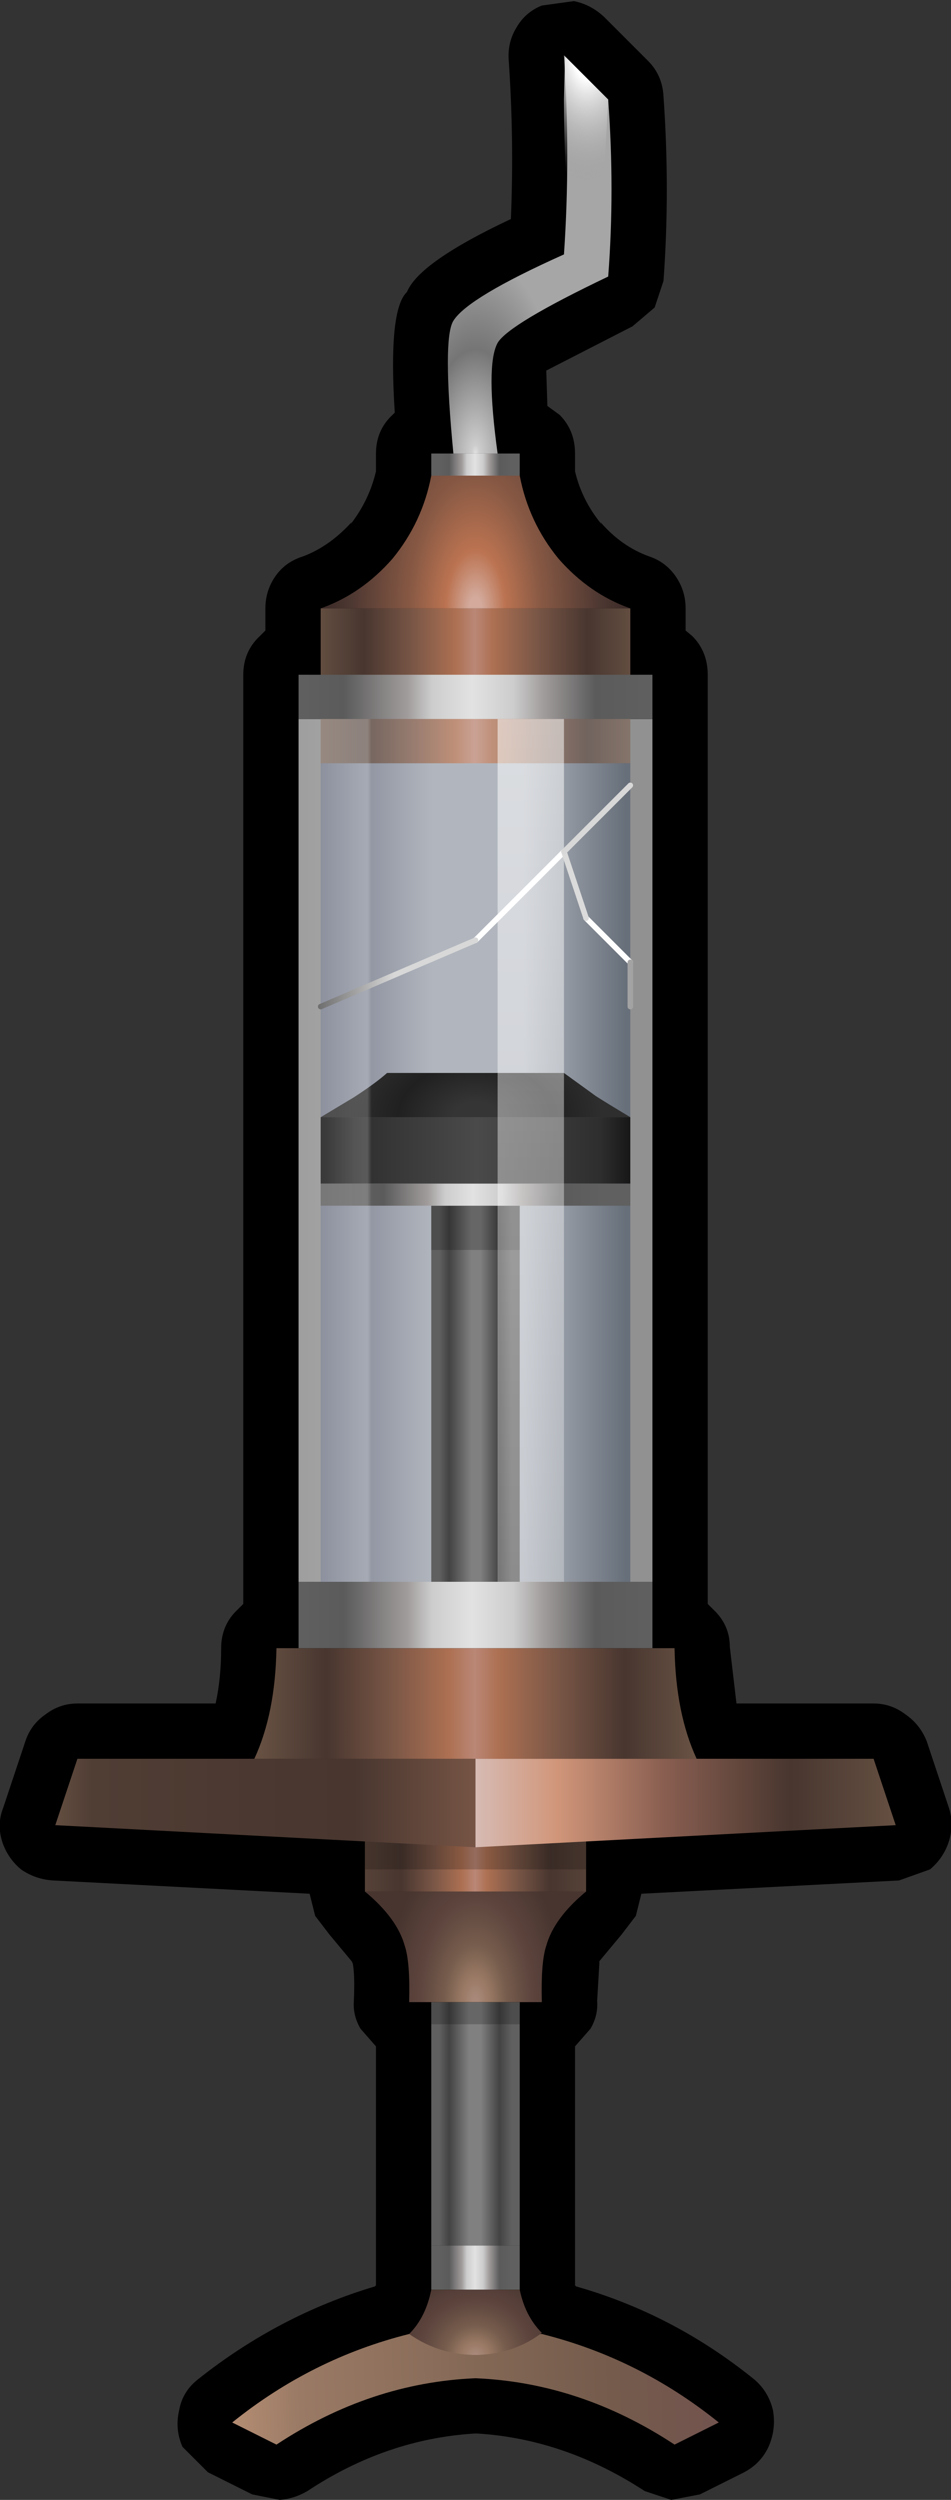 <?xml version="1.0" encoding="UTF-8" standalone="no"?>
<svg xmlns:xlink="http://www.w3.org/1999/xlink" height="113.0px" width="43.0px" xmlns="http://www.w3.org/2000/svg">
  <rect width="100%" height="100%" fill="#333333" stroke="none"/>
  <g transform="matrix(1.0, 0.0, 0.0, 1.0, 21.5, 56.5)">
    <path d="M8.5 -52.15 Q8.8 -47.9 8.5 -43.8 L8.1 -42.6 7.1 -41.75 3.2 -39.75 3.25 -38.15 3.8 -37.75 Q4.5 -37.05 4.5 -36.0 L4.5 -35.2 Q4.8 -33.9 5.7 -32.8 L5.65 -32.9 Q6.6 -31.8 7.85 -31.35 8.6 -31.1 9.05 -30.45 9.5 -29.8 9.5 -29.0 L9.5 -28.0 9.8 -27.75 Q10.5 -27.05 10.5 -26.0 L10.5 16.0 10.75 16.25 Q11.5 16.95 11.5 17.95 L11.8 20.5 18.0 20.5 Q18.8 20.5 19.45 21.0 20.1 21.45 20.4 22.2 L21.4 25.2 Q21.65 25.95 21.4 26.75 21.15 27.5 20.55 28.0 L19.15 28.5 7.5 29.1 7.25 30.1 6.6 30.95 5.6 32.15 5.6 32.25 5.5 33.95 Q5.55 34.6 5.2 35.2 L4.5 36.0 4.5 46.8 4.55 46.85 Q8.95 48.1 12.6 51.05 13.25 51.6 13.45 52.45 13.6 53.3 13.25 54.1 12.9 54.85 12.15 55.25 L10.15 56.25 8.85 56.5 7.65 56.1 Q4.05 53.75 0.1 53.5 L-0.05 53.5 Q-4.05 53.75 -7.6 56.1 -8.2 56.45 -8.85 56.5 L-10.1 56.25 -12.1 55.25 -13.25 54.1 Q-13.6 53.3 -13.4 52.45 -13.25 51.6 -12.55 51.05 -8.9 48.15 -4.55 46.85 L-4.5 46.8 -4.5 36.0 -5.2 35.2 Q-5.55 34.6 -5.5 33.95 -5.45 32.75 -5.55 32.25 L-5.6 32.15 -6.6 30.95 -7.25 30.1 -7.5 29.1 -19.1 28.5 Q-19.9 28.45 -20.55 28.0 -21.15 27.5 -21.4 26.75 -21.65 25.95 -21.35 25.2 L-20.35 22.2 Q-20.1 21.45 -19.45 21.0 -18.8 20.5 -18.0 20.5 L-11.75 20.5 Q-11.5 19.35 -11.5 18.0 -11.5 16.95 -10.75 16.25 L-10.5 16.0 -10.5 -26.0 Q-10.5 -27.05 -9.75 -27.75 L-9.5 -28.0 -9.5 -29.0 Q-9.5 -29.8 -9.05 -30.45 -8.6 -31.1 -7.8 -31.35 -6.6 -31.8 -5.6 -32.9 L-5.65 -32.8 Q-4.8 -33.9 -4.5 -35.2 L-4.5 -36.0 Q-4.5 -37.05 -3.75 -37.75 L-3.65 -37.85 Q-3.95 -42.5 -3.1 -43.3 -2.55 -44.65 1.6 -46.6 1.75 -50.2 1.5 -53.8 1.45 -54.6 1.85 -55.25 2.25 -55.95 3.0 -56.25 L4.45 -56.45 Q5.2 -56.3 5.8 -55.75 L7.8 -53.75 Q8.45 -53.1 8.5 -52.15" fill="#000000" fill-rule="evenodd" stroke="none"/>
    <path d="M-8.0 -24.0 L8.0 -24.0 8.0 15.0 -8.0 15.0 -8.0 -24.0" fill="#919191" fill-rule="evenodd" stroke="none"/>
    <path d="M-7.0 -24.0 L7.0 -24.0 7.0 15.0 -7.0 15.0 -7.0 -24.0" fill="url(#gradient0)" fill-rule="evenodd" stroke="none"/>
    <path d="M2.0 47.0 L-2.0 47.0 -2.0 45.0 2.0 45.0 2.0 47.0" fill="url(#gradient1)" fill-rule="evenodd" stroke="none"/>
    <path d="M2.0 -2.0 L2.0 15.0 -2.0 15.0 -2.0 -2.0 2.0 -2.0" fill="url(#gradient2)" fill-rule="evenodd" stroke="none"/>
    <path d="M2.0 45.0 L-2.0 45.0 -2.0 34.0 2.0 34.0 2.0 45.0" fill="url(#gradient3)" fill-rule="evenodd" stroke="none"/>
    <path d="M7.0 -2.0 L-7.0 -2.0 -7.0 -3.0 7.0 -3.0 7.0 -2.0" fill="url(#gradient4)" fill-rule="evenodd" stroke="none"/>
    <path d="M7.0 -3.0 L-7.0 -3.0 -7.0 -6.0 7.0 -6.0 7.0 -3.0" fill="url(#gradient5)" fill-rule="evenodd" stroke="none"/>
    <path d="M4.0 -8.0 L5.45 -6.95 Q6.0 -6.6 7.0 -6.0 L-7.0 -6.0 -5.5 -6.9 Q-4.5 -7.55 -4.0 -8.0 L0.0 -8.0 4.0 -8.0" fill="url(#gradient6)" fill-rule="evenodd" stroke="none"/>
    <path d="M9.0 54.0 Q4.75 51.2 0.0 51.0 -4.75 51.2 -9.0 54.0 L-11.0 53.0 Q-7.4 50.1 -3.0 49.0 L3.0 49.0 Q7.4 50.1 11.0 53.0 L9.0 54.0" fill="url(#gradient7)" fill-rule="evenodd" stroke="none"/>
    <path d="M3.0 48.95 Q1.75 49.9 0.05 49.95 -1.65 49.95 -3.0 49.0 -2.25 48.25 -2.0 47.0 L2.0 47.0 Q2.25 48.2 3.0 48.95" fill="url(#gradient8)" fill-rule="evenodd" stroke="none"/>
    <path d="M5.0 29.0 Q3.55 30.2 3.2 31.45 2.95 32.2 3.0 34.0 L0.0 34.0 -3.0 34.0 Q-2.95 32.2 -3.2 31.45 -3.55 30.2 -5.0 29.0 L0.0 29.0 5.0 29.0" fill="url(#gradient9)" fill-rule="evenodd" stroke="none"/>
    <path d="M5.0 29.0 L-5.0 29.0 -5.0 26.0 5.0 26.0 5.0 29.0" fill="url(#gradient10)" fill-rule="evenodd" stroke="none"/>
    <path d="M5.0 28.0 L-5.0 28.0 -5.0 26.0 5.0 26.0 5.0 28.0" fill="#000000" fill-opacity="0.2" fill-rule="evenodd" stroke="none"/>
    <path d="M0.0 27.0 L-19.0 26.0 -18.0 23.0 0.0 23.0 0.0 27.0" fill="url(#gradient11)" fill-rule="evenodd" stroke="none"/>
    <path d="M19.0 26.0 L0.0 27.0 0.0 23.0 18.0 23.0 19.0 26.0" fill="url(#gradient12)" fill-rule="evenodd" stroke="none"/>
    <path d="M10.0 23.0 L0.0 23.0 -10.0 23.0 Q-9.05 20.95 -9.0 18.0 L0.0 18.0 9.0 18.0 Q9.05 20.95 10.0 23.0" fill="url(#gradient13)" fill-rule="evenodd" stroke="none"/>
    <path d="M8.0 18.0 L-8.0 18.0 -8.0 15.0 8.0 15.0 8.0 18.0" fill="url(#gradient14)" fill-rule="evenodd" stroke="none"/>
    <path d="M7.0 -22.0 L-7.0 -22.0 -7.0 -29.0 7.0 -29.0 7.0 -22.0" fill="url(#gradient15)" fill-rule="evenodd" stroke="none"/>
    <path d="M8.0 -24.0 L-8.0 -24.0 -8.0 -26.0 8.0 -26.0 8.0 -24.0" fill="url(#gradient16)" fill-rule="evenodd" stroke="none"/>
    <path d="M7.0 -29.0 L0.0 -29.0 -7.0 -29.0 Q-5.15 -29.65 -3.75 -31.25 -2.4 -32.9 -2.0 -35.0 L0.0 -35.0 2.0 -35.0 Q2.4 -32.9 3.75 -31.25 5.15 -29.65 7.0 -29.0" fill="url(#gradient17)" fill-rule="evenodd" stroke="none"/>
    <path d="M2.0 -35.0 L-2.0 -35.0 -2.0 -36.0 2.0 -36.0 2.0 -35.0" fill="url(#gradient18)" fill-rule="evenodd" stroke="none"/>
    <path d="M6.0 -52.0 Q6.3 -47.9 6.0 -44.0 1.5 -41.85 1.0 -41.0 0.45 -40.0 1.0 -36.0 L-1.0 -36.0 Q-1.5 -41.2 -1.0 -42.0 -0.35 -43.05 4.0 -45.0 4.3 -49.4 4.0 -54.0 L6.0 -52.0" fill="url(#gradient19)" fill-rule="evenodd" stroke="none"/>
    <path d="M6.0 -52.0 L5.7 -46.35 Q5.4 -44.0 5.0 -44.0 4.6 -44.0 4.3 -46.35 4.0 -48.7 4.0 -52.0 L4.05 -53.95 6.0 -52.0" fill="url(#gradient20)" fill-rule="evenodd" stroke="none"/>
    <path d="M-2.0 34.0 L2.0 34.0 2.0 35.0 -2.0 35.0 -2.0 34.0 M2.0 -2.0 L2.0 0.0 -2.0 0.0 -2.0 -2.0 2.0 -2.0" fill="#000000" fill-opacity="0.2" fill-rule="evenodd" stroke="none"/>
    <path d="M7.0 -22.0 L-7.0 -22.0 -7.0 -24.0 7.0 -24.0 7.0 -22.0" fill="#ffffff" fill-opacity="0.224" fill-rule="evenodd" stroke="none"/>
    <path d="M-3.0 -24.0 L-3.0 15.0 -8.0 15.0 -8.0 -24.0 -3.0 -24.0" fill="url(#gradient21)" fill-rule="evenodd" stroke="none"/>
    <path d="M4.0 -24.0 L4.0 15.0 1.0 15.0 1.0 -24.0 4.0 -24.0" fill="url(#gradient22)" fill-rule="evenodd" stroke="none"/>
    <path d="M4.0 -18.0 L0.0 -14.0 M5.0 -15.0 L7.0 -13.0" fill="none" stroke="#ffffff" stroke-linecap="round" stroke-linejoin="round" stroke-width="0.25"/>
    <path d="M4.0 -18.0 L5.0 -15.0" fill="none" stroke="#dbdbdb" stroke-linecap="round" stroke-linejoin="round" stroke-width="0.25"/>
    <path d="M7.0 -13.0 L7.0 -11.0" fill="none" stroke="#a3a3a3" stroke-linecap="round" stroke-linejoin="round" stroke-width="0.25"/>
    <path d="M7.0 -21.0 L4.0 -18.0" fill="none" stroke="url(#gradient23)" stroke-linecap="round" stroke-linejoin="round" stroke-width="0.25"/>
    <path d="M0.0 -14.0 L-7.0 -11.0" fill="none" stroke="url(#gradient24)" stroke-linecap="round" stroke-linejoin="round" stroke-width="0.25"/>
  </g>
  <defs>
    <linearGradient gradientTransform="matrix(0.009, 0.0, 0.0, 0.024, 0.0, -4.5)" gradientUnits="userSpaceOnUse" id="gradient0" spreadMethod="pad" x1="-819.2" x2="819.2">
      <stop offset="0.0" stop-color="#757a8a"/>
      <stop offset="0.369" stop-color="#b1b6be"/>
      <stop offset="0.647" stop-color="#b1b6be"/>
      <stop offset="0.961" stop-color="#676f7a"/>
    </linearGradient>
    <linearGradient gradientTransform="matrix(0.002, 0.0, 0.0, 0.001, 0.0, 46.0)" gradientUnits="userSpaceOnUse" id="gradient1" spreadMethod="pad" x1="-819.2" x2="819.2">
      <stop offset="0.0" stop-color="#606060"/>
      <stop offset="0.137" stop-color="#5b5b5b"/>
      <stop offset="0.314" stop-color="#a29d9d"/>
      <stop offset="0.38" stop-color="#cdcdcd"/>
      <stop offset="0.49" stop-color="#e2e2e2"/>
      <stop offset="0.604" stop-color="#cdcdcd"/>
      <stop offset="0.686" stop-color="#a29d9d"/>
      <stop offset="0.831" stop-color="#5b5b5b"/>
      <stop offset="1.0" stop-color="#606060"/>
    </linearGradient>
    <linearGradient gradientTransform="matrix(0.002, 0.0, 0.0, 0.01, 0.0, 6.5)" gradientUnits="userSpaceOnUse" id="gradient2" spreadMethod="pad" x1="-819.2" x2="819.2">
      <stop offset="0.0" stop-color="#606060"/>
      <stop offset="0.137" stop-color="#434343"/>
      <stop offset="0.443" stop-color="#808080"/>
      <stop offset="0.569" stop-color="#808080"/>
      <stop offset="0.831" stop-color="#434343"/>
      <stop offset="1.0" stop-color="#606060"/>
    </linearGradient>
    <linearGradient gradientTransform="matrix(0.002, 0.0, 0.0, 0.007, 0.0, 39.5)" gradientUnits="userSpaceOnUse" id="gradient3" spreadMethod="pad" x1="-819.2" x2="819.2">
      <stop offset="0.0" stop-color="#606060"/>
      <stop offset="0.137" stop-color="#434343"/>
      <stop offset="0.412" stop-color="#808080"/>
      <stop offset="0.573" stop-color="#808080"/>
      <stop offset="0.831" stop-color="#434343"/>
      <stop offset="1.0" stop-color="#606060"/>
    </linearGradient>
    <linearGradient gradientTransform="matrix(0.007, 0.0, 0.0, 6.0E-4, 0.0, -2.5)" gradientUnits="userSpaceOnUse" id="gradient4" spreadMethod="pad" x1="-819.2" x2="819.2">
      <stop offset="0.0" stop-color="#606060"/>
      <stop offset="0.137" stop-color="#5b5b5b"/>
      <stop offset="0.314" stop-color="#a29d9d"/>
      <stop offset="0.38" stop-color="#cdcdcd"/>
      <stop offset="0.49" stop-color="#e2e2e2"/>
      <stop offset="0.604" stop-color="#cdcdcd"/>
      <stop offset="0.686" stop-color="#a29d9d"/>
      <stop offset="0.831" stop-color="#5b5b5b"/>
      <stop offset="1.0" stop-color="#606060"/>
    </linearGradient>
    <linearGradient gradientTransform="matrix(0.009, 0.0, 0.0, 0.002, 0.0, -4.5)" gradientUnits="userSpaceOnUse" id="gradient5" spreadMethod="pad" x1="-819.2" x2="819.2">
      <stop offset="0.043" stop-color="#181818"/>
      <stop offset="0.129" stop-color="#2e2e2e"/>
      <stop offset="0.502" stop-color="#4a4a4a"/>
      <stop offset="0.882" stop-color="#2e2e2e"/>
      <stop offset="0.969" stop-color="#181818"/>
    </linearGradient>
    <radialGradient cx="0" cy="0" gradientTransform="matrix(0.01, 0.0, 0.0, 0.007, 0.0, -6.0)" gradientUnits="userSpaceOnUse" id="gradient6" r="819.2" spreadMethod="pad">
      <stop offset="0.122" stop-color="#353535"/>
      <stop offset="0.427" stop-color="#202020"/>
      <stop offset="0.698" stop-color="#2e2e2e"/>
    </radialGradient>
    <linearGradient gradientTransform="matrix(0.015, -6.0E-4, 1.0E-4, 0.003, 0.1, 51.5)" gradientUnits="userSpaceOnUse" id="gradient7" spreadMethod="pad" x1="-819.2" x2="819.2">
      <stop offset="0.02" stop-color="#ba9176"/>
      <stop offset="0.173" stop-color="#9a7a65"/>
      <stop offset="0.725" stop-color="#755c4c"/>
      <stop offset="0.949" stop-color="#72534e"/>
    </linearGradient>
    <radialGradient cx="0" cy="0" gradientTransform="matrix(0.007, 0.0, 0.0, 0.007, 0.0, 50.0)" gradientUnits="userSpaceOnUse" id="gradient8" r="819.2" spreadMethod="pad">
      <stop offset="0.02" stop-color="#a88879"/>
      <stop offset="0.106" stop-color="#9a7a65"/>
      <stop offset="0.247" stop-color="#755c4c"/>
      <stop offset="0.435" stop-color="#5e453e"/>
      <stop offset="0.698" stop-color="#48352f"/>
    </radialGradient>
    <radialGradient cx="0" cy="0" gradientTransform="matrix(0.007, 0.0, 0.0, 0.013, 0.0, 34.0)" gradientUnits="userSpaceOnUse" id="gradient9" r="819.2" spreadMethod="pad">
      <stop offset="0.02" stop-color="#a88879"/>
      <stop offset="0.106" stop-color="#9a7a65"/>
      <stop offset="0.247" stop-color="#755c4c"/>
      <stop offset="0.435" stop-color="#5e453e"/>
      <stop offset="0.698" stop-color="#48352f"/>
    </radialGradient>
    <linearGradient gradientTransform="matrix(0.006, 0.0, 0.0, 0.002, 0.0, 27.5)" gradientUnits="userSpaceOnUse" id="gradient10" spreadMethod="pad" x1="-819.2" x2="819.2">
      <stop offset="0.0" stop-color="#554137"/>
      <stop offset="0.157" stop-color="#48362f"/>
      <stop offset="0.306" stop-color="#795646"/>
      <stop offset="0.439" stop-color="#ad7052"/>
      <stop offset="0.498" stop-color="#ba8776"/>
      <stop offset="0.553" stop-color="#ad7052"/>
      <stop offset="0.69" stop-color="#795646"/>
      <stop offset="0.843" stop-color="#48362f"/>
      <stop offset="1.0" stop-color="#554137"/>
    </linearGradient>
    <linearGradient gradientTransform="matrix(-0.012, 0.0, 0.0, -0.002, -9.5, 25.0)" gradientUnits="userSpaceOnUse" id="gradient11" spreadMethod="pad" x1="-819.2" x2="819.2">
      <stop offset="0.0" stop-color="#795646"/>
      <stop offset="0.298" stop-color="#48362f"/>
      <stop offset="0.898" stop-color="#503d34"/>
      <stop offset="1.0" stop-color="#675143"/>
    </linearGradient>
    <linearGradient gradientTransform="matrix(-0.012, 0.0, 0.0, -0.002, 9.5, 25.0)" gradientUnits="userSpaceOnUse" id="gradient12" spreadMethod="pad" x1="-819.2" x2="819.2">
      <stop offset="0.0" stop-color="#675143"/>
      <stop offset="0.259" stop-color="#48362f"/>
      <stop offset="0.553" stop-color="#8a5f51"/>
      <stop offset="0.796" stop-color="#d1967a"/>
      <stop offset="0.988" stop-color="#d7bcb5"/>
    </linearGradient>
    <linearGradient gradientTransform="matrix(0.012, 0.0, 0.0, 0.003, 0.0, 20.5)" gradientUnits="userSpaceOnUse" id="gradient13" spreadMethod="pad" x1="-819.2" x2="819.2">
      <stop offset="0.0" stop-color="#675143"/>
      <stop offset="0.157" stop-color="#48362f"/>
      <stop offset="0.306" stop-color="#795646"/>
      <stop offset="0.439" stop-color="#ad7052"/>
      <stop offset="0.498" stop-color="#ba8776"/>
      <stop offset="0.553" stop-color="#ad7052"/>
      <stop offset="0.69" stop-color="#795646"/>
      <stop offset="0.843" stop-color="#48362f"/>
      <stop offset="1.0" stop-color="#675143"/>
    </linearGradient>
    <linearGradient gradientTransform="matrix(0.01, 0.0, 0.0, 0.002, 0.0, 16.5)" gradientUnits="userSpaceOnUse" id="gradient14" spreadMethod="pad" x1="-819.2" x2="819.2">
      <stop offset="0.0" stop-color="#606060"/>
      <stop offset="0.137" stop-color="#5b5b5b"/>
      <stop offset="0.314" stop-color="#a29d9d"/>
      <stop offset="0.38" stop-color="#cdcdcd"/>
      <stop offset="0.49" stop-color="#e2e2e2"/>
      <stop offset="0.604" stop-color="#cdcdcd"/>
      <stop offset="0.686" stop-color="#a29d9d"/>
      <stop offset="0.831" stop-color="#5b5b5b"/>
      <stop offset="1.0" stop-color="#606060"/>
    </linearGradient>
    <linearGradient gradientTransform="matrix(0.009, 0.0, 0.0, 0.004, 0.0, -25.5)" gradientUnits="userSpaceOnUse" id="gradient15" spreadMethod="pad" x1="-819.2" x2="819.2">
      <stop offset="0.0" stop-color="#675143"/>
      <stop offset="0.157" stop-color="#48362f"/>
      <stop offset="0.306" stop-color="#795646"/>
      <stop offset="0.439" stop-color="#ad7052"/>
      <stop offset="0.498" stop-color="#ba8776"/>
      <stop offset="0.553" stop-color="#ad7052"/>
      <stop offset="0.69" stop-color="#795646"/>
      <stop offset="0.843" stop-color="#48362f"/>
      <stop offset="1.0" stop-color="#675143"/>
    </linearGradient>
    <linearGradient gradientTransform="matrix(0.01, 0.0, 0.0, 0.001, 0.0, -25.0)" gradientUnits="userSpaceOnUse" id="gradient16" spreadMethod="pad" x1="-819.2" x2="819.2">
      <stop offset="0.0" stop-color="#606060"/>
      <stop offset="0.137" stop-color="#5b5b5b"/>
      <stop offset="0.314" stop-color="#a29d9d"/>
      <stop offset="0.38" stop-color="#cdcdcd"/>
      <stop offset="0.49" stop-color="#e2e2e2"/>
      <stop offset="0.604" stop-color="#cdcdcd"/>
      <stop offset="0.686" stop-color="#a29d9d"/>
      <stop offset="0.831" stop-color="#5b5b5b"/>
      <stop offset="1.0" stop-color="#606060"/>
    </linearGradient>
    <radialGradient cx="0" cy="0" gradientTransform="matrix(0.01, 0.0, 0.0, 0.02, 0.0, -28.95)" gradientUnits="userSpaceOnUse" id="gradient17" r="819.2" spreadMethod="pad">
      <stop offset="0.035" stop-color="#d3aa9c"/>
      <stop offset="0.165" stop-color="#bb7351"/>
      <stop offset="0.361" stop-color="#885944"/>
      <stop offset="0.682" stop-color="#4e3832"/>
      <stop offset="1.0" stop-color="#291d1d"/>
    </radialGradient>
    <linearGradient gradientTransform="matrix(0.002, 0.0, 0.0, 6.0E-4, 0.0, -35.5)" gradientUnits="userSpaceOnUse" id="gradient18" spreadMethod="pad" x1="-819.2" x2="819.2">
      <stop offset="0.0" stop-color="#606060"/>
      <stop offset="0.137" stop-color="#5b5b5b"/>
      <stop offset="0.314" stop-color="#a29d9d"/>
      <stop offset="0.38" stop-color="#cdcdcd"/>
      <stop offset="0.49" stop-color="#e2e2e2"/>
      <stop offset="0.604" stop-color="#cdcdcd"/>
      <stop offset="0.686" stop-color="#a29d9d"/>
      <stop offset="0.831" stop-color="#5b5b5b"/>
      <stop offset="1.0" stop-color="#606060"/>
    </linearGradient>
    <radialGradient cx="0" cy="0" gradientTransform="matrix(0.005, 0.0, 0.0, 0.011, 0.0, -36.0)" gradientUnits="userSpaceOnUse" id="gradient19" r="819.2" spreadMethod="pad">
      <stop offset="0.0" stop-color="#e2e2e2"/>
      <stop offset="0.043" stop-color="#cdcdcd"/>
      <stop offset="0.522" stop-color="#757575"/>
      <stop offset="1.0" stop-color="#a6a6a6"/>
    </radialGradient>
    <radialGradient cx="0" cy="0" gradientTransform="matrix(0.004, 0.0, 0.0, 0.007, 5.05, -54.0)" gradientUnits="userSpaceOnUse" id="gradient20" r="819.2" spreadMethod="pad">
      <stop offset="0.184" stop-color="#ffffff"/>
      <stop offset="1.0" stop-color="#989898" stop-opacity="0.0"/>
    </radialGradient>
    <linearGradient gradientTransform="matrix(0.003, 0.0, 0.0, 0.027, -5.5, -2.0)" gradientUnits="userSpaceOnUse" id="gradient21" spreadMethod="pad" x1="-819.2" x2="819.2">
      <stop offset="0.004" stop-color="#ffffff" stop-opacity="0.122"/>
      <stop offset="0.624" stop-color="#ffffff" stop-opacity="0.2"/>
      <stop offset="0.663" stop-color="#ffffff" stop-opacity="0.0"/>
    </linearGradient>
    <linearGradient gradientTransform="matrix(0.0, -0.027, 0.027, 0.0, 2.5, -2.0)" gradientUnits="userSpaceOnUse" id="gradient22" spreadMethod="pad" x1="-819.2" x2="819.2">
      <stop offset="0.004" stop-color="#ffffff" stop-opacity="0.243"/>
      <stop offset="1.0" stop-color="#ffffff" stop-opacity="0.533"/>
    </linearGradient>
    <linearGradient gradientTransform="matrix(0.009, 0.0, 0.0, 0.006, 0.0, -16.0)" gradientUnits="userSpaceOnUse" id="gradient23" spreadMethod="pad" x1="-819.2" x2="819.2">
      <stop offset="0.0" stop-color="#808080"/>
      <stop offset="0.518" stop-color="#d8d8d8"/>
    </linearGradient>
    <linearGradient gradientTransform="matrix(0.009, 0.0, 0.0, 0.006, 0.0, -16.0)" gradientUnits="userSpaceOnUse" id="gradient24" spreadMethod="pad" x1="-819.2" x2="819.2">
      <stop offset="0.0" stop-color="#666666"/>
      <stop offset="0.251" stop-color="#d8d8d8"/>
    </linearGradient>
  </defs>
</svg>
